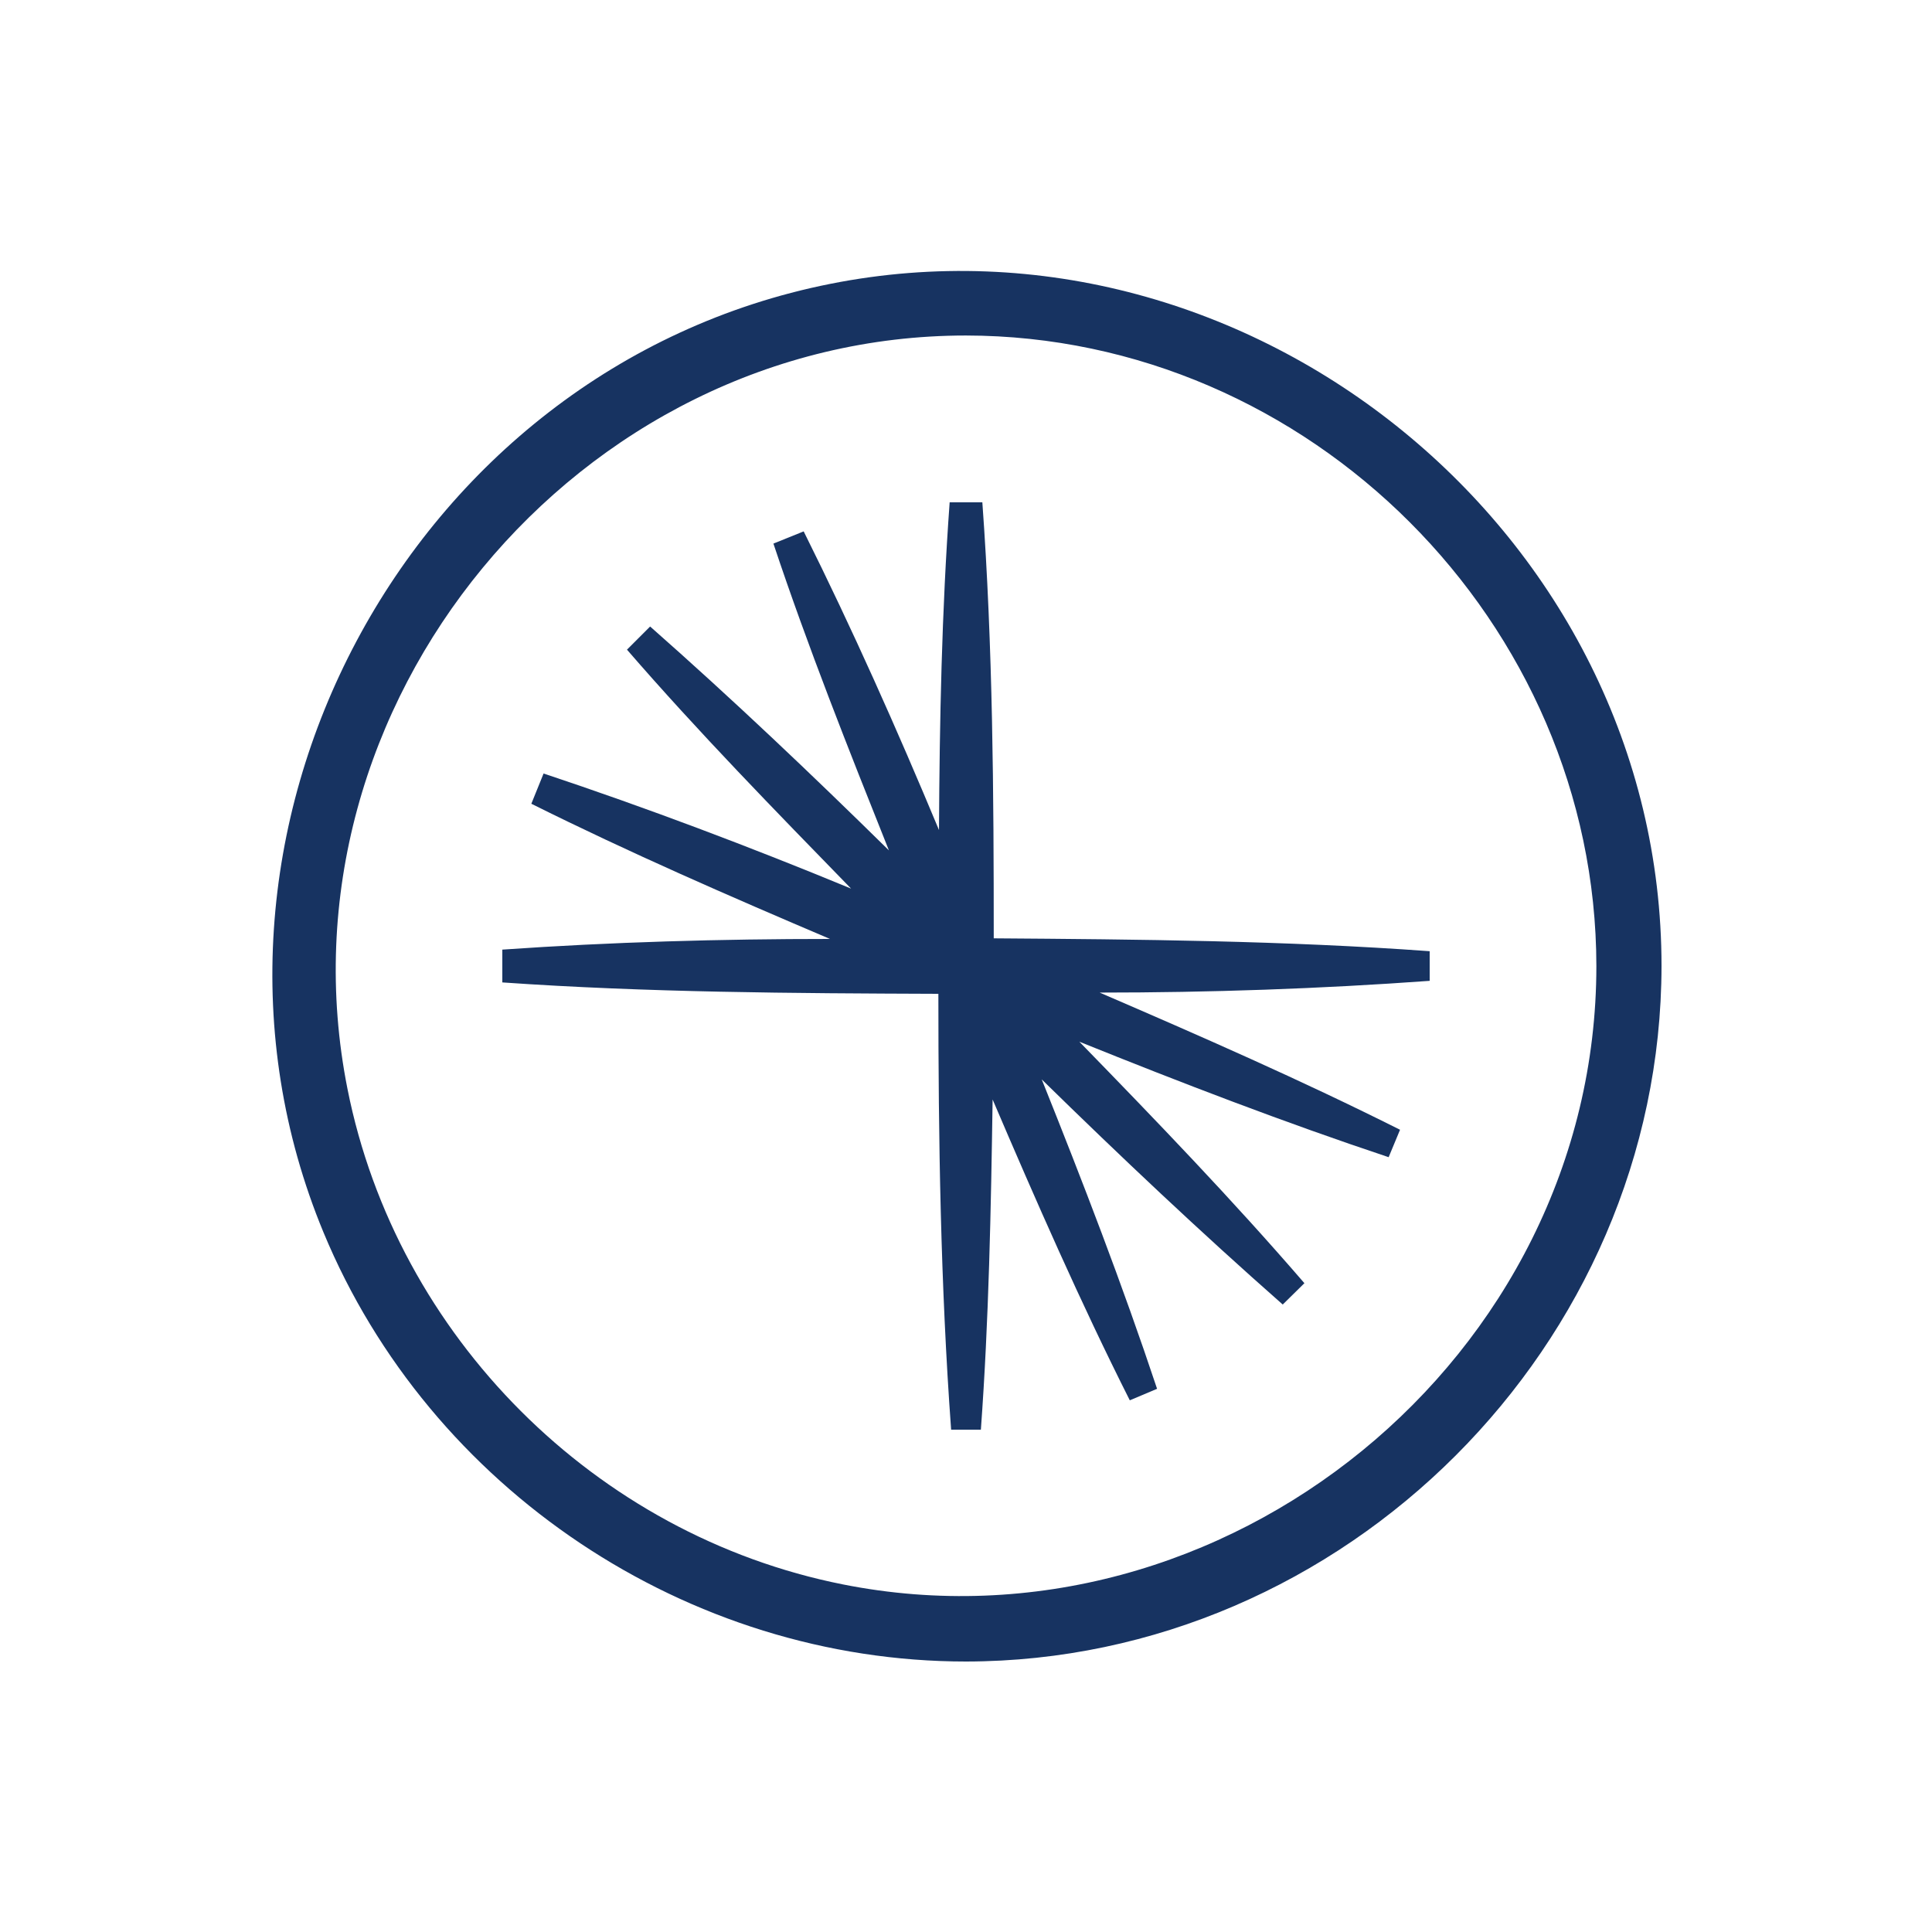 <svg width="50" height="50" viewBox="0 0 50 50" fill="none" xmlns="http://www.w3.org/2000/svg">
<path d="M25 43C17.797 43 11.127 38.543 8.37 31.889C4.133 21.66 10.507 9.53 21.488 7.346C32.346 5.186 43 13.803 43 25C42.989 34.8 34.799 42.989 25 43ZM25 8.683C14.963 8.681 7.013 18.226 8.993 28.182C10.266 34.587 15.408 39.73 21.812 41.004C31.656 42.963 41.314 35.151 41.314 25C41.305 16.118 33.882 8.694 25 8.683Z" fill="#173361"/>
<path d="M37 25.384V24.617C33.249 24.344 29.477 24.311 25.718 24.284C25.718 20.528 25.696 16.749 25.423 13H24.577C24.372 15.818 24.316 18.659 24.301 21.482C23.215 18.875 22.059 16.28 20.799 13.752L20.016 14.068C20.91 16.75 21.957 19.383 23.005 22.008C20.994 20.029 18.942 18.08 16.825 16.214L16.226 16.813C18.075 18.948 20.057 20.974 22.026 22.997C19.412 21.917 16.751 20.912 14.068 20.018L13.751 20.801C16.28 22.061 18.88 23.194 21.48 24.3C18.658 24.3 15.817 24.379 13 24.576V25.425C16.752 25.686 20.526 25.706 24.285 25.72C24.285 29.475 24.341 33.253 24.615 37H25.385C25.592 34.159 25.646 31.303 25.689 28.455C26.809 31.073 27.957 33.695 29.239 36.24L29.945 35.942C29.046 33.242 28.019 30.577 26.96 27.935C28.991 29.924 31.064 31.882 33.197 33.761L33.758 33.209C31.9 31.055 29.918 28.997 27.933 26.959C30.571 28.023 33.239 29.048 35.938 29.948L36.233 29.238C33.688 27.961 31.073 26.815 28.459 25.688C31.301 25.688 34.164 25.59 37 25.384Z" fill="#173361"/>
</svg>
